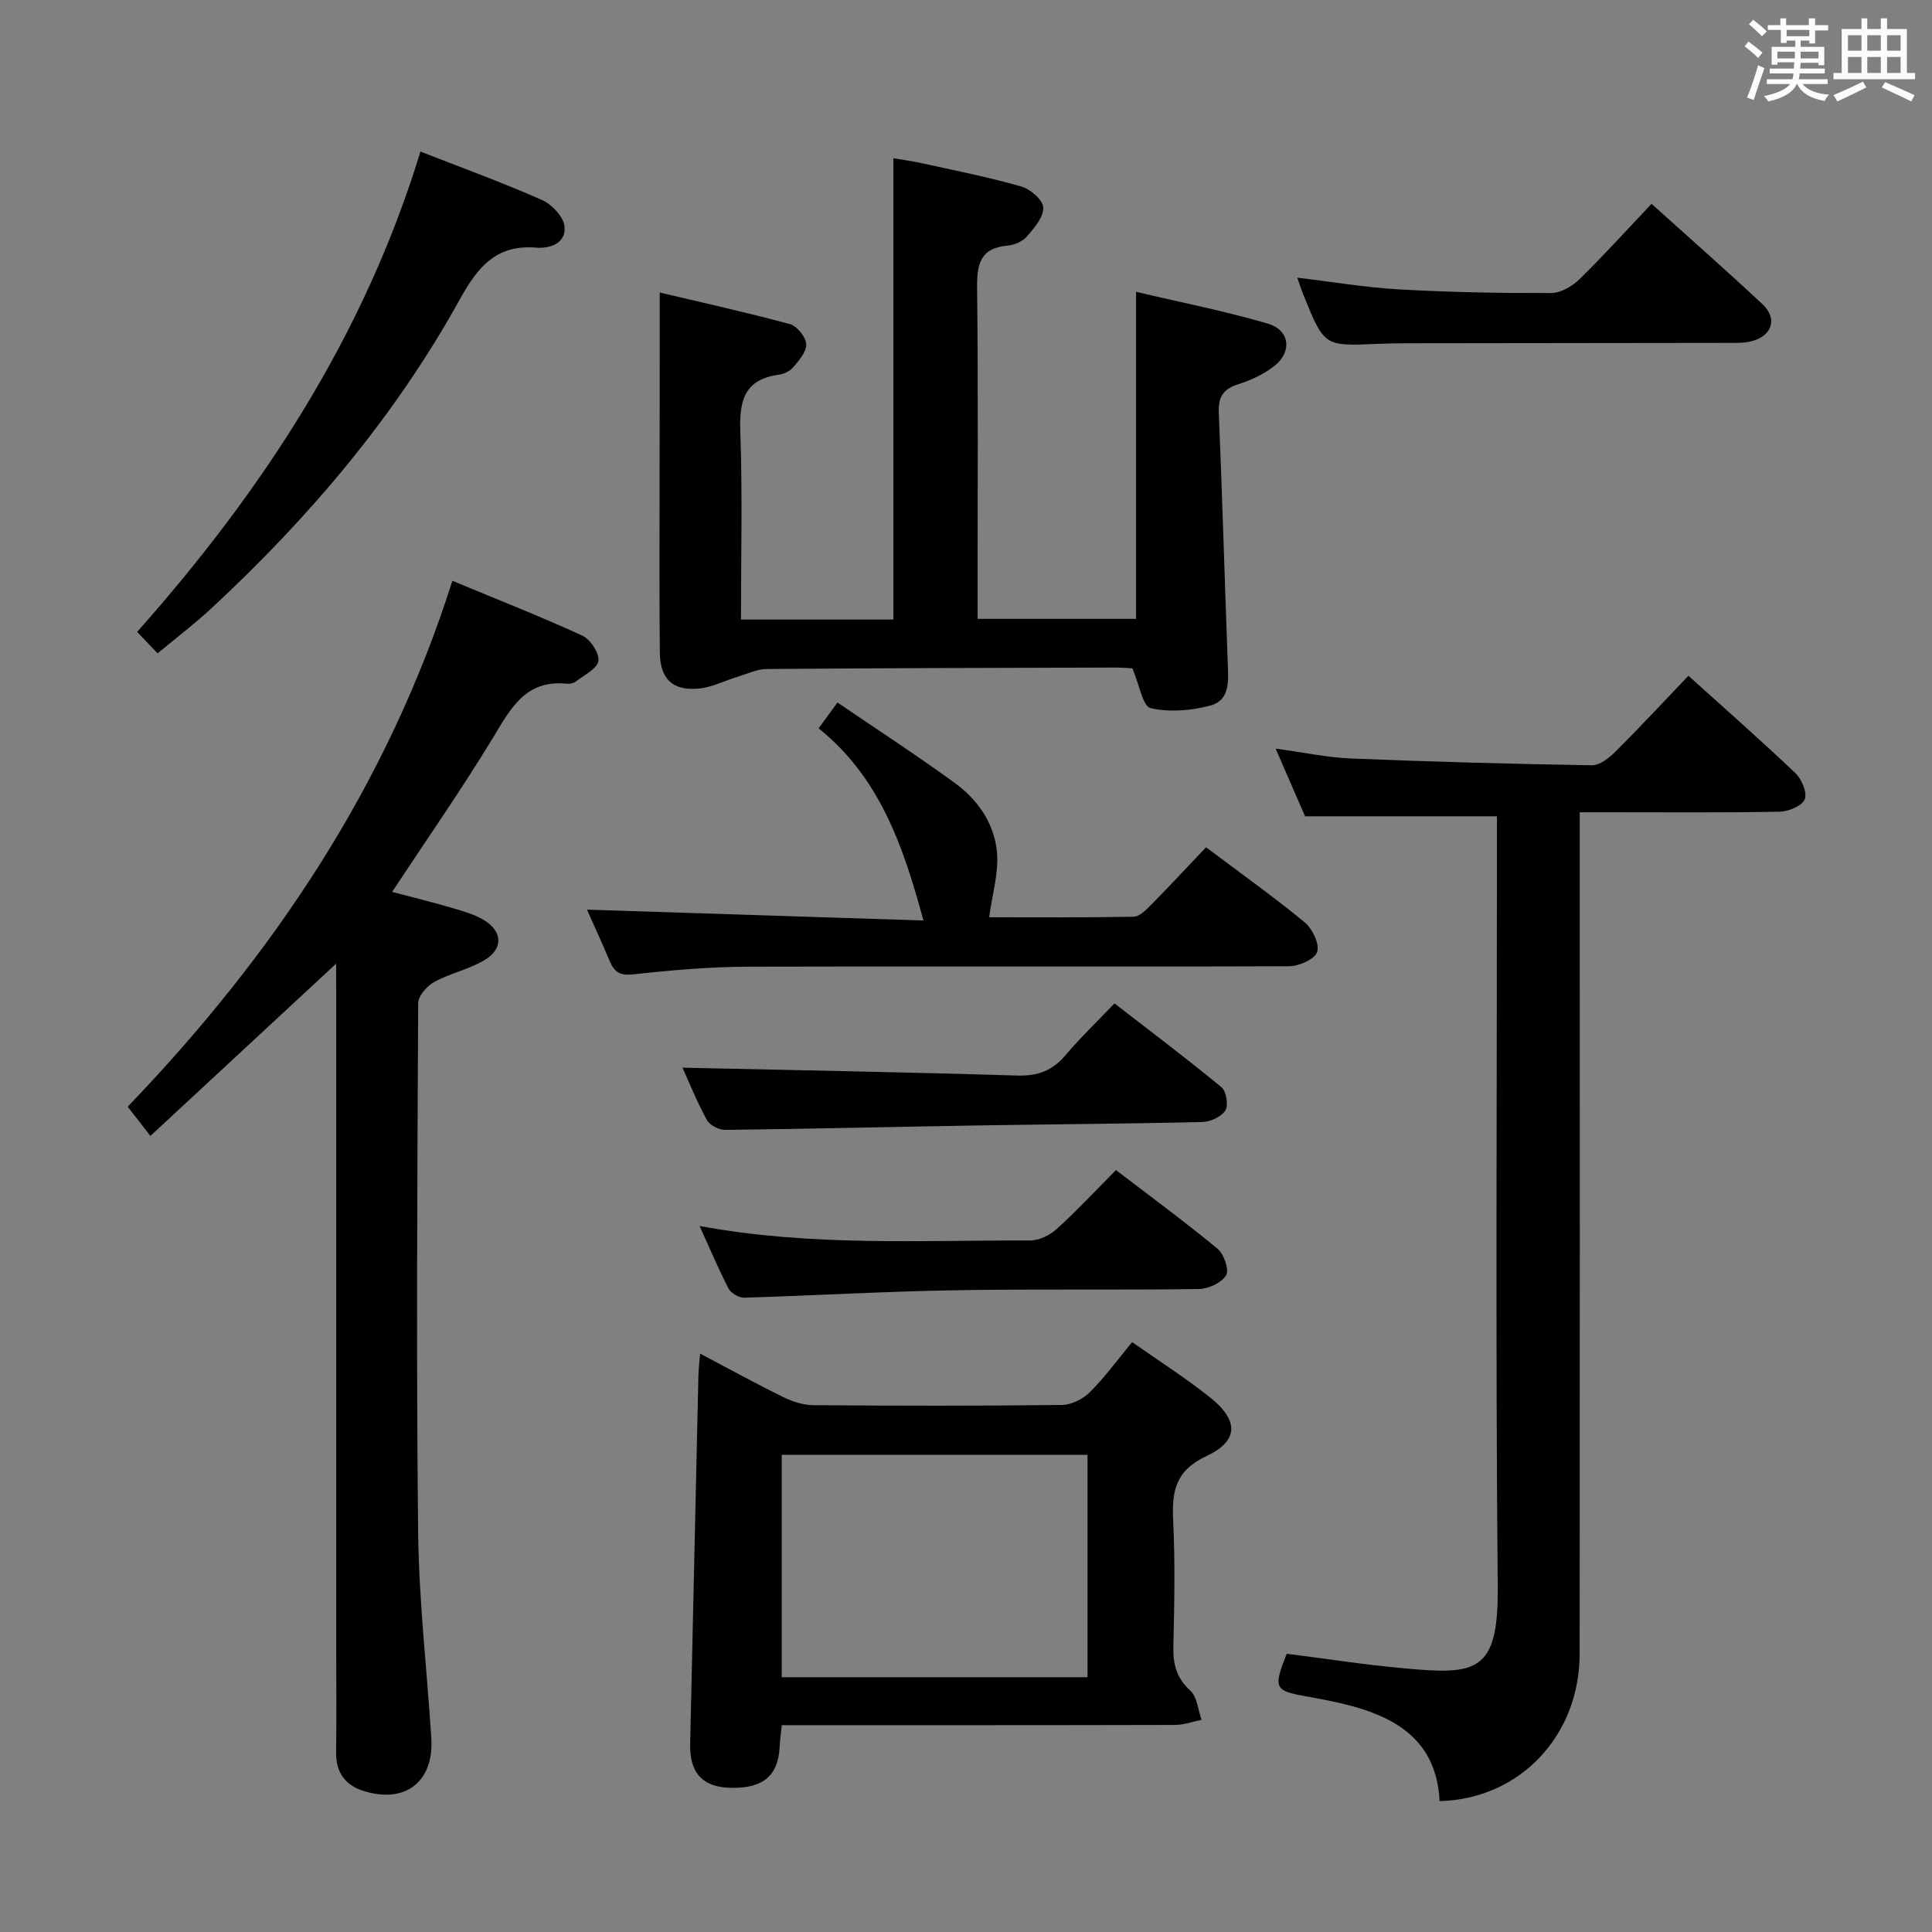 <svg enable-background="new 0 0 400 400" viewBox="0 0 400 400" xmlns="http://www.w3.org/2000/svg"><rect x="0" y="0" width="400" height="400" fill="#808080" stroke="none"/><path d="m361.2 9.6.8-1c.9.7 1.9 1.4 2.9 2.3l-.9 1.1c-1-1-2-1.8-2.8-2.4zm.5 10.6c.9-2.1 1.6-4.3 2.3-6.7.4.2.8.4 1.3.6-.7 2.1-1.5 4.3-2.2 6.6zm.4-15.2.9-.9c1 .8 2 1.6 2.8 2.4l-1 1c-.9-.9-1.8-1.7-2.7-2.5zm12.5-1.2h1.2v1.4h2.7v1.1h-2.7v2.7h-1.2v-.6h-1.8v1.3h4.9v3.8h-1.2v-.5h-3.7c0 .4-.1.9-.1 1.2h5.1v1h-5.2c0 .5-.1.9-.2 1.2h6v1h-5.2c1.1 1.3 2.9 2 5.5 2.2-.4.4-.7.8-.9 1.3-2.9-.5-4.8-1.6-5.7-3.5h-.1c-.8 1.7-2.7 2.9-5.9 3.6-.2-.4-.6-.8-.9-1.1 2.8-.6 4.6-1.4 5.4-2.5h-4.8v-1h5.3c.1-.3.2-.7.2-1.2h-4.9v-1h5c0-.4 0-.8.1-1.3h-3.5v.5h-1.2v-3.7h4.9v-1.3h-1.8v.5h-1.2v-2.7h-2.7v-1h2.6v-1.4h1.2v1.4h4.7v-1.4zm-6.6 8.3h3.6c0-.4 0-.9 0-1.4h-3.6zm1.9-4.6h4.7v-1.3h-4.7zm6.6 3.2h-3.7v1.4h3.7z" fill="#fbfafc"/><path d="m385.3 3.8h1.3v2.2h2.8v-2.2h1.3v2.2h4.1v9.1h1.7v1.3h-16.9v-1.3h1.7v-9.1h4.1v-2.2zm.4 13.1.7 1.2c-1.8.9-3.8 1.9-6 2.9-.2-.4-.5-.8-.8-1.3 2.3-1 4.3-1.9 6.1-2.8zm-3.1-6.4h2.8v-3.2h-2.8zm0 4.6h2.8v-3.3h-2.8zm4-4.6h2.8v-3.2h-2.8zm0 4.6h2.8v-3.3h-2.8zm3.7 1.9c2.1.9 4.1 1.8 6.1 2.7l-.7 1.3c-2.2-1.1-4.2-2-6.1-2.9zm3.2-9.7h-2.8v3.2h2.8v-3.1zm-2.8 7.8h2.8v-3.3h-2.8z" fill="#fbfafc"/><g fill="#010000"><path d="m136.59 60.56c8.76 2.08 17.92 4.1 26.97 6.55 1.46.4 3.26 2.64 3.36 4.14.11 1.54-1.49 3.36-2.68 4.78-.68.82-1.97 1.41-3.06 1.56-7.33 1.01-8.13 5.7-7.9 12.05.45 12.76.13 25.54.13 38.63h31.56c0-31.84 0-63.39 0-95.51 1.58.27 3.92.59 6.22 1.1 6.79 1.5 13.64 2.85 20.31 4.77 1.87.54 4.45 2.81 4.5 4.35.07 1.98-1.88 4.22-3.39 5.98-.89 1.03-2.59 1.77-3.99 1.89-5.79.5-6.38 3.97-6.32 8.91.24 20.82.1 41.64.1 62.46v5.91h32.81c0-22.4 0-44.61 0-67.71 9.07 2.14 18.29 3.95 27.27 6.58 4.61 1.35 5.1 5.89 1.28 8.84-2.18 1.68-4.85 2.91-7.49 3.75-3.08.98-4.06 2.67-3.93 5.83.71 17.28 1.22 34.56 1.85 51.84.13 3.58.57 7.71-3.64 8.83-3.94 1.05-8.44 1.41-12.34.52-1.61-.37-2.29-4.8-3.76-8.24-.56-.03-2.16-.17-3.77-.16-23.98.06-47.97.11-71.95.3-2.02.02-4.05 1.01-6.06 1.62-2.67.81-5.27 2.18-7.98 2.43-5.46.5-8.02-1.98-8.08-7.5-.12-12.16-.05-24.32-.05-36.48.03-12.46.03-24.89.03-38.02z"/><path d="m298.05 372.9c-.56-11.69-7.95-16.85-17.83-19.59-3.19-.88-6.47-1.51-9.73-2.09-6.63-1.17-6.92-1.67-4.09-8.83 7.92 1 15.93 2.25 23.98 2.99 15.18 1.41 19.87 1.09 19.71-16.79-.47-51.3-.16-102.61-.16-153.91 0-1.96 0-3.92 0-5.67-13.37 0-26.24 0-39.73 0-1.71-3.94-3.75-8.62-6.09-14.02 5.67.77 10.62 1.84 15.62 2.05 16.61.68 33.23 1.13 49.85 1.4 1.63.03 3.59-1.53 4.9-2.84 5.06-5.04 9.93-10.29 15.09-15.69 7.44 6.71 14.91 13.28 22.12 20.13 1.32 1.25 2.51 4.05 1.97 5.43-.54 1.36-3.33 2.54-5.16 2.58-11.82.23-23.65.12-35.48.12-1.79 0-3.58 0-5.95 0v6.36c0 55.97.03 111.94-.02 167.91-.02 16.92-12.39 30.05-29 30.46z"/><path d="m69.59 199.52c-13.13 12.17-25.64 23.78-38.45 35.66-2.04-2.63-3.24-4.17-4.7-6.05 30.09-31.35 53.77-66.49 67.22-108.88 9.26 3.85 18.18 7.35 26.88 11.34 1.68.77 3.57 3.62 3.35 5.23s-2.93 2.93-4.63 4.26c-.48.37-1.28.54-1.9.48-8.61-.9-11.68 5.22-15.38 11.32-6.46 10.64-13.6 20.86-20.8 31.78 4.02 1.06 8.09 2.05 12.11 3.23 2.37.69 4.84 1.36 6.92 2.62 3.87 2.35 4.01 5.93.12 8.26-3.23 1.93-7.12 2.72-10.43 4.54-1.51.83-3.32 2.9-3.32 4.42-.18 36.47-.41 72.95-.01 109.42.15 14.25 1.83 28.49 2.73 42.74.57 9-5.41 13.65-14.09 10.89-3.66-1.16-5.67-3.78-5.62-7.88.1-7.66.02-15.32.02-22.98 0-44.8 0-89.6 0-134.41-.02-1.93-.02-3.87-.02-5.99z"/><path d="m144.95 280.25c6.28 3.31 11.76 6.33 17.38 9.08 1.86.91 4.05 1.58 6.09 1.6 17.15.12 34.29.16 51.44-.05 1.98-.02 4.37-1.24 5.81-2.67 3.05-3.03 5.6-6.56 8.73-10.34 5.42 3.82 10.98 7.35 16.1 11.42 5.95 4.72 6.04 9.02-.69 12.16-6.48 3.03-7.21 7.3-6.92 13.36.42 8.64.25 17.31.04 25.96-.09 3.7.59 6.6 3.5 9.25 1.43 1.3 1.6 3.99 2.34 6.05-1.84.37-3.69 1.06-5.53 1.06-26.96.07-53.92.05-81.38.05-.16 1.6-.37 3.01-.44 4.43-.27 6.03-3.43 8.7-10.16 8.54-5.85-.15-8.51-3.09-8.37-9.16.58-25.43 1.13-50.86 1.71-76.28.03-1.14.17-2.29.35-4.46zm16.9 20.96v46.04h63.31c0-15.53 0-30.72 0-46.04-21.23 0-42.03 0-63.31 0z"/><path d="m121.53 188.33c23.35.76 46.66 1.51 69.66 2.25-4.19-15.48-9.12-29.71-21.71-39.78 1.35-1.85 2.4-3.29 3.91-5.35 8.26 5.63 16.44 10.94 24.31 16.67 4.84 3.52 8.26 8.53 8.73 14.55.32 4.15-.98 8.42-1.64 13.24 9.18 0 19.55.08 29.91-.11 1.21-.02 2.56-1.38 3.56-2.4 3.84-3.89 7.56-7.9 11.44-11.98 7.28 5.47 14.04 10.28 20.42 15.54 1.6 1.32 3.11 4.47 2.59 6.12-.47 1.5-3.77 2.97-5.83 2.97-37.3.14-74.59-.03-111.89.09-7.96.03-15.94.71-23.86 1.59-2.8.31-3.94-.48-4.9-2.75-1.61-3.82-3.34-7.58-4.7-10.65z"/><path d="m87.05 31.38c8.86 3.47 17.14 6.47 25.17 10.03 2.03.9 4.41 3.42 4.65 5.42.41 3.57-3.06 4.68-5.92 4.44-8.31-.69-12.13 4.18-15.73 10.68-13.42 24.25-31.15 45.14-51.39 63.94-3.52 3.27-7.37 6.18-11.2 9.38-1.48-1.54-2.72-2.84-4.24-4.44 25.96-29.25 46.98-61.24 58.66-99.45z"/><path d="m141.3 221.05c23.25.52 46.29.93 69.33 1.63 4.22.13 7.28-1.02 9.98-4.22 3-3.55 6.37-6.78 10.13-10.72 7.64 5.92 15.02 11.47 22.14 17.35 1.01.83 1.49 3.74.82 4.81-.82 1.31-3.1 2.36-4.78 2.4-15.46.37-30.92.45-46.39.71-17.45.29-34.91.71-52.36.92-1.29.02-3.21-.95-3.8-2.02-2.06-3.75-3.66-7.75-5.07-10.86z"/><path d="m341.93 42.2c7.99 7.2 15.6 13.88 22.99 20.8 3.16 2.96 1.98 6.58-2.32 7.66-1.58.4-3.3.33-4.95.33-21.98.04-43.96.05-65.94.08-2.16 0-4.33.03-6.49.12-11.01.49-11.02.5-15.23-9.8-.5-1.22-.9-2.49-1.4-3.9 7.16.85 14.12 2.04 21.13 2.43 10.45.59 20.94.78 31.41.75 1.98 0 4.37-1.38 5.87-2.85 4.97-4.85 9.65-10.04 14.93-15.62z"/><path d="m144.84 253.83c23.22 4.29 45.84 2.92 68.4 3 1.87.01 4.11-1.08 5.53-2.37 4.16-3.77 8-7.9 12.28-12.21 7.21 5.52 14.28 10.71 21.03 16.29 1.32 1.1 2.45 4.36 1.78 5.48-.94 1.56-3.65 2.83-5.63 2.86-16.96.24-33.93-.04-50.89.26-14.43.25-28.85 1.1-43.28 1.53-1.09.03-2.73-.95-3.24-1.92-2.05-3.97-3.78-8.1-5.98-12.92z"/></g></svg>